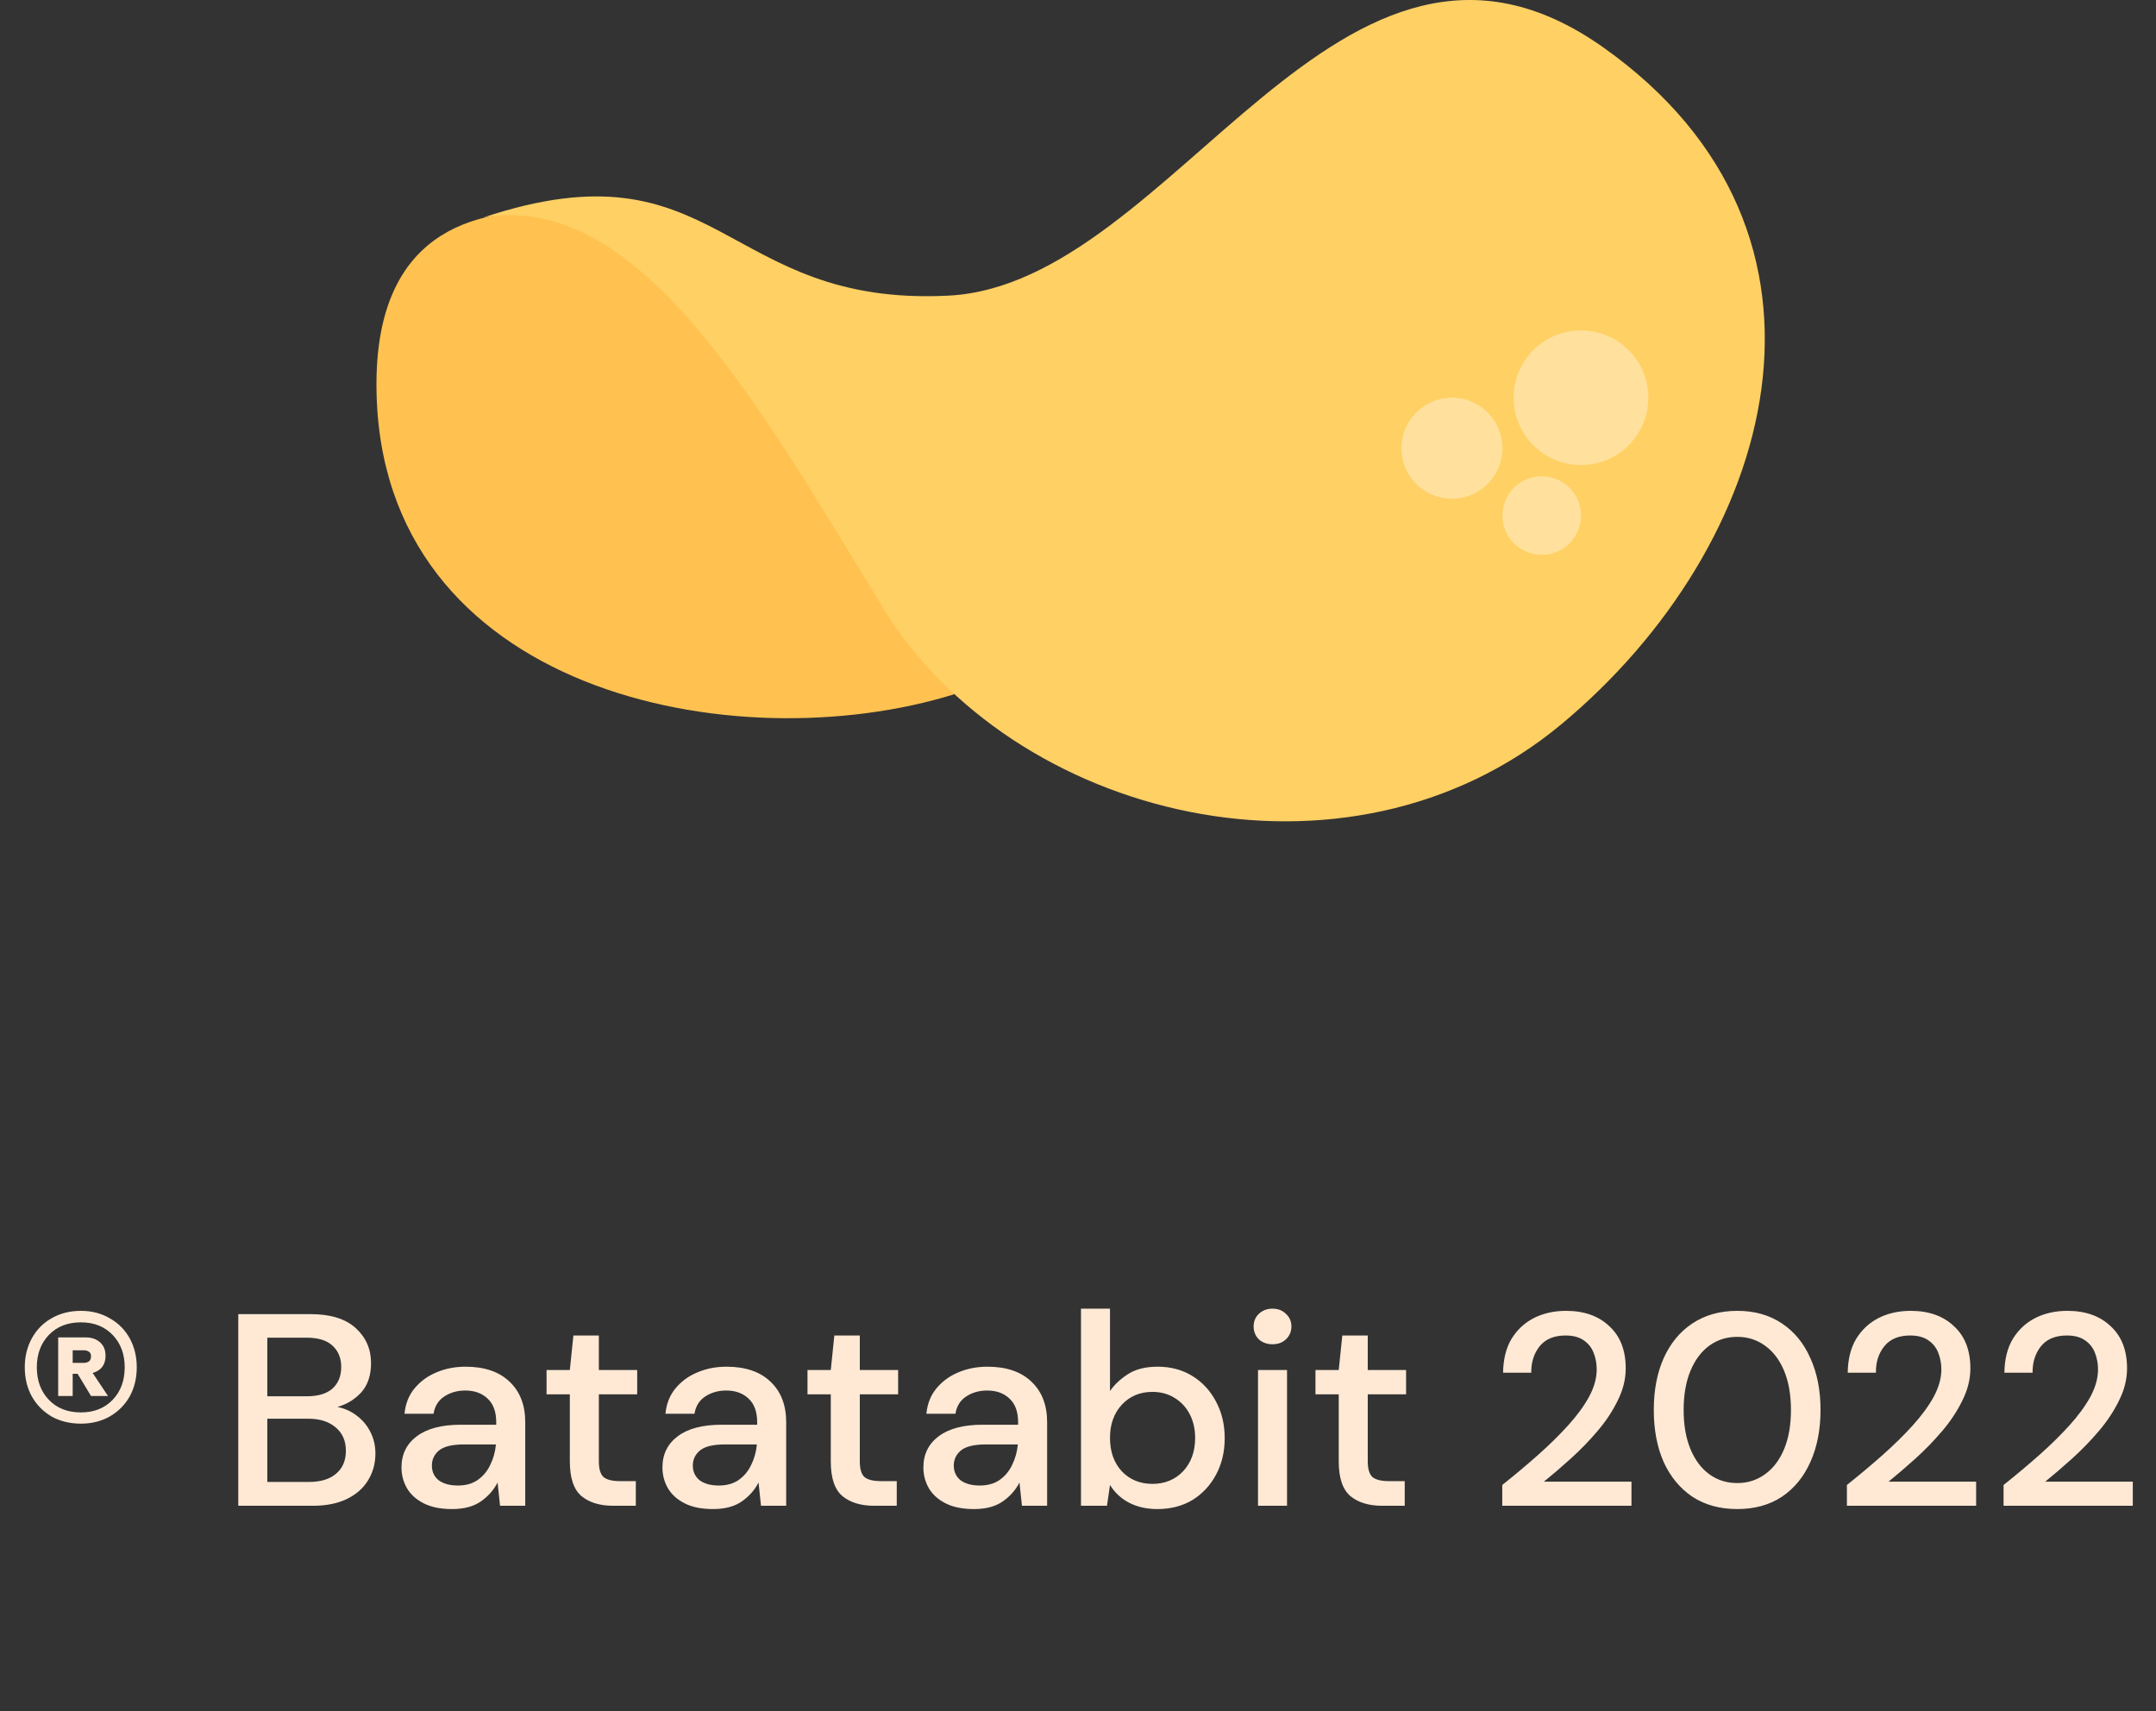 <svg width="63" height="50" viewBox="0 0 63 50" fill="none" xmlns="http://www.w3.org/2000/svg">
<rect x="0" y="0" width="63" height="50" fill="#333333" stroke="none"/>
<path d="M2.364 41.6C2.044 41.6 1.759 41.531 1.508 41.392C1.263 41.248 1.071 41.053 0.932 40.808C0.793 40.557 0.724 40.272 0.724 39.952C0.724 39.637 0.793 39.355 0.932 39.104C1.071 38.853 1.263 38.659 1.508 38.52C1.759 38.376 2.044 38.304 2.364 38.304C2.679 38.304 2.959 38.376 3.204 38.52C3.455 38.659 3.649 38.853 3.788 39.104C3.927 39.355 3.996 39.637 3.996 39.952C3.996 40.272 3.927 40.557 3.788 40.808C3.649 41.053 3.455 41.248 3.204 41.392C2.959 41.531 2.679 41.6 2.364 41.6ZM2.364 41.272C2.748 41.272 3.057 41.149 3.292 40.904C3.527 40.659 3.644 40.341 3.644 39.952C3.644 39.568 3.527 39.253 3.292 39.008C3.057 38.763 2.748 38.64 2.364 38.64C1.975 38.64 1.663 38.763 1.428 39.008C1.193 39.253 1.076 39.568 1.076 39.952C1.076 40.341 1.193 40.659 1.428 40.904C1.663 41.149 1.975 41.272 2.364 41.272ZM1.7 40.792V39.08H2.5C2.676 39.08 2.817 39.128 2.924 39.224C3.031 39.32 3.084 39.451 3.084 39.616C3.084 39.877 2.959 40.045 2.708 40.12L3.156 40.792H2.66L2.268 40.144H2.124V40.792H1.7ZM2.124 39.824H2.444C2.503 39.824 2.553 39.811 2.596 39.784C2.639 39.752 2.66 39.701 2.66 39.632C2.66 39.568 2.639 39.523 2.596 39.496C2.553 39.469 2.503 39.456 2.444 39.456H2.124V39.824ZM6.963 44V38.4H9.075C9.656 38.4 10.096 38.536 10.395 38.808C10.693 39.08 10.842 39.421 10.842 39.832C10.842 40.189 10.746 40.475 10.555 40.688C10.363 40.896 10.13 41.037 9.859 41.112C10.072 41.155 10.261 41.24 10.427 41.368C10.597 41.496 10.73 41.656 10.826 41.848C10.922 42.04 10.97 42.248 10.97 42.472C10.97 42.76 10.899 43.021 10.755 43.256C10.616 43.485 10.411 43.667 10.139 43.8C9.867 43.933 9.533 44 9.139 44H6.963ZM7.811 40.8H8.971C9.296 40.8 9.544 40.725 9.715 40.576C9.885 40.421 9.971 40.211 9.971 39.944C9.971 39.683 9.885 39.475 9.715 39.32C9.549 39.165 9.296 39.088 8.955 39.088H7.811V40.8ZM7.811 43.304H9.027C9.368 43.304 9.632 43.224 9.819 43.064C10.011 42.904 10.107 42.68 10.107 42.392C10.107 42.104 10.008 41.877 9.811 41.712C9.613 41.541 9.347 41.456 9.011 41.456H7.811V43.304ZM13.212 44.096C12.876 44.096 12.599 44.04 12.38 43.928C12.161 43.816 11.999 43.669 11.892 43.488C11.785 43.301 11.732 43.099 11.732 42.88C11.732 42.496 11.881 42.192 12.18 41.968C12.479 41.744 12.905 41.632 13.46 41.632H14.5V41.56C14.5 41.251 14.415 41.019 14.244 40.864C14.079 40.709 13.863 40.632 13.596 40.632C13.361 40.632 13.156 40.691 12.98 40.808C12.809 40.92 12.705 41.088 12.668 41.312H11.82C11.847 41.024 11.943 40.779 12.108 40.576C12.279 40.368 12.492 40.211 12.748 40.104C13.009 39.992 13.295 39.936 13.604 39.936C14.159 39.936 14.588 40.083 14.892 40.376C15.196 40.664 15.348 41.059 15.348 41.56V44H14.612L14.54 43.32C14.428 43.539 14.265 43.723 14.052 43.872C13.839 44.021 13.559 44.096 13.212 44.096ZM13.38 43.408C13.609 43.408 13.801 43.355 13.956 43.248C14.116 43.136 14.239 42.989 14.324 42.808C14.415 42.627 14.471 42.427 14.492 42.208H13.548C13.212 42.208 12.972 42.267 12.828 42.384C12.689 42.501 12.62 42.648 12.62 42.824C12.62 43.005 12.687 43.149 12.82 43.256C12.959 43.357 13.145 43.408 13.38 43.408ZM17.923 44C17.533 44 17.224 43.907 16.995 43.72C16.765 43.528 16.651 43.189 16.651 42.704V40.744H15.971V40.032H16.651L16.755 39.024H17.499V40.032H18.619V40.744H17.499V42.704C17.499 42.923 17.544 43.075 17.635 43.16C17.731 43.24 17.893 43.28 18.123 43.28H18.579V44H17.923ZM20.837 44.096C20.501 44.096 20.224 44.04 20.005 43.928C19.786 43.816 19.624 43.669 19.517 43.488C19.41 43.301 19.357 43.099 19.357 42.88C19.357 42.496 19.506 42.192 19.805 41.968C20.104 41.744 20.53 41.632 21.085 41.632H22.125V41.56C22.125 41.251 22.04 41.019 21.869 40.864C21.704 40.709 21.488 40.632 21.221 40.632C20.986 40.632 20.781 40.691 20.605 40.808C20.434 40.92 20.33 41.088 20.293 41.312H19.445C19.472 41.024 19.568 40.779 19.733 40.576C19.904 40.368 20.117 40.211 20.373 40.104C20.634 39.992 20.92 39.936 21.229 39.936C21.784 39.936 22.213 40.083 22.517 40.376C22.821 40.664 22.973 41.059 22.973 41.56V44H22.237L22.165 43.32C22.053 43.539 21.89 43.723 21.677 43.872C21.464 44.021 21.184 44.096 20.837 44.096ZM21.005 43.408C21.234 43.408 21.426 43.355 21.581 43.248C21.741 43.136 21.864 42.989 21.949 42.808C22.04 42.627 22.096 42.427 22.117 42.208H21.173C20.837 42.208 20.597 42.267 20.453 42.384C20.314 42.501 20.245 42.648 20.245 42.824C20.245 43.005 20.312 43.149 20.445 43.256C20.584 43.357 20.77 43.408 21.005 43.408ZM25.548 44C25.158 44 24.849 43.907 24.62 43.72C24.39 43.528 24.276 43.189 24.276 42.704V40.744H23.596V40.032H24.276L24.38 39.024H25.124V40.032H26.244V40.744H25.124V42.704C25.124 42.923 25.169 43.075 25.26 43.16C25.356 43.24 25.518 43.28 25.748 43.28H26.204V44H25.548ZM28.462 44.096C28.126 44.096 27.849 44.04 27.63 43.928C27.411 43.816 27.249 43.669 27.142 43.488C27.035 43.301 26.982 43.099 26.982 42.88C26.982 42.496 27.131 42.192 27.43 41.968C27.729 41.744 28.155 41.632 28.71 41.632H29.75V41.56C29.75 41.251 29.665 41.019 29.494 40.864C29.329 40.709 29.113 40.632 28.846 40.632C28.611 40.632 28.406 40.691 28.23 40.808C28.059 40.92 27.955 41.088 27.918 41.312H27.07C27.097 41.024 27.193 40.779 27.358 40.576C27.529 40.368 27.742 40.211 27.998 40.104C28.259 39.992 28.545 39.936 28.854 39.936C29.409 39.936 29.838 40.083 30.142 40.376C30.446 40.664 30.598 41.059 30.598 41.56V44H29.862L29.79 43.32C29.678 43.539 29.515 43.723 29.302 43.872C29.089 44.021 28.809 44.096 28.462 44.096ZM28.63 43.408C28.859 43.408 29.051 43.355 29.206 43.248C29.366 43.136 29.489 42.989 29.574 42.808C29.665 42.627 29.721 42.427 29.742 42.208H28.798C28.462 42.208 28.222 42.267 28.078 42.384C27.939 42.501 27.87 42.648 27.87 42.824C27.87 43.005 27.937 43.149 28.07 43.256C28.209 43.357 28.395 43.408 28.63 43.408ZM33.819 44.096C33.509 44.096 33.235 44.035 32.995 43.912C32.76 43.789 32.573 43.616 32.435 43.392L32.347 44H31.587V38.24H32.435V40.648C32.563 40.461 32.739 40.296 32.963 40.152C33.187 40.008 33.475 39.936 33.827 39.936C34.211 39.936 34.549 40.027 34.843 40.208C35.136 40.389 35.365 40.637 35.531 40.952C35.701 41.267 35.787 41.624 35.787 42.024C35.787 42.424 35.701 42.781 35.531 43.096C35.365 43.405 35.136 43.651 34.843 43.832C34.549 44.008 34.208 44.096 33.819 44.096ZM33.675 43.36C34.037 43.36 34.336 43.237 34.571 42.992C34.805 42.741 34.923 42.416 34.923 42.016C34.923 41.755 34.869 41.523 34.763 41.32C34.656 41.117 34.509 40.96 34.323 40.848C34.136 40.731 33.92 40.672 33.675 40.672C33.312 40.672 33.013 40.797 32.779 41.048C32.549 41.299 32.435 41.621 32.435 42.016C32.435 42.416 32.549 42.741 32.779 42.992C33.013 43.237 33.312 43.36 33.675 43.36ZM37.184 39.28C37.024 39.28 36.891 39.232 36.784 39.136C36.683 39.035 36.632 38.909 36.632 38.76C36.632 38.611 36.683 38.488 36.784 38.392C36.891 38.291 37.024 38.24 37.184 38.24C37.344 38.24 37.475 38.291 37.576 38.392C37.683 38.488 37.736 38.611 37.736 38.76C37.736 38.909 37.683 39.035 37.576 39.136C37.475 39.232 37.344 39.28 37.184 39.28ZM36.76 44V40.032H37.608V44H36.76ZM40.391 44C40.002 44 39.693 43.907 39.463 43.72C39.234 43.528 39.119 43.189 39.119 42.704V40.744H38.439V40.032H39.119L39.223 39.024H39.967V40.032H41.087V40.744H39.967V42.704C39.967 42.923 40.013 43.075 40.103 43.16C40.199 43.24 40.362 43.28 40.591 43.28H41.047V44H40.391ZM43.897 44V43.392C44.26 43.104 44.607 42.813 44.937 42.52C45.268 42.227 45.561 41.939 45.817 41.656C46.079 41.368 46.284 41.088 46.433 40.816C46.583 40.539 46.657 40.272 46.657 40.016C46.657 39.845 46.628 39.685 46.569 39.536C46.511 39.381 46.415 39.259 46.281 39.168C46.148 39.072 45.969 39.024 45.745 39.024C45.409 39.024 45.156 39.131 44.985 39.344C44.82 39.557 44.74 39.813 44.745 40.112H43.921C43.927 39.717 44.009 39.387 44.169 39.12C44.335 38.853 44.553 38.651 44.825 38.512C45.103 38.373 45.415 38.304 45.761 38.304C46.289 38.304 46.711 38.453 47.025 38.752C47.345 39.045 47.505 39.456 47.505 39.984C47.505 40.299 47.428 40.611 47.273 40.92C47.124 41.229 46.927 41.528 46.681 41.816C46.441 42.099 46.183 42.365 45.905 42.616C45.628 42.867 45.364 43.093 45.113 43.296H47.673V44H43.897ZM50.765 44.096C50.258 44.096 49.821 43.976 49.453 43.736C49.09 43.491 48.81 43.152 48.613 42.72C48.421 42.283 48.325 41.776 48.325 41.2C48.325 40.624 48.421 40.12 48.613 39.688C48.81 39.251 49.09 38.912 49.453 38.672C49.821 38.427 50.258 38.304 50.765 38.304C51.272 38.304 51.706 38.427 52.069 38.672C52.432 38.912 52.709 39.251 52.901 39.688C53.098 40.12 53.197 40.624 53.197 41.2C53.197 41.776 53.098 42.283 52.901 42.72C52.709 43.152 52.432 43.491 52.069 43.736C51.706 43.976 51.272 44.096 50.765 44.096ZM50.765 43.336C51.069 43.336 51.338 43.251 51.573 43.08C51.813 42.909 52 42.664 52.133 42.344C52.266 42.024 52.333 41.643 52.333 41.2C52.333 40.757 52.266 40.376 52.133 40.056C52 39.736 51.813 39.491 51.573 39.32C51.338 39.149 51.069 39.064 50.765 39.064C50.456 39.064 50.184 39.149 49.949 39.32C49.714 39.491 49.53 39.736 49.397 40.056C49.264 40.376 49.197 40.757 49.197 41.2C49.197 41.643 49.264 42.024 49.397 42.344C49.53 42.664 49.714 42.909 49.949 43.08C50.184 43.251 50.456 43.336 50.765 43.336ZM53.968 44V43.392C54.33 43.104 54.677 42.813 55.008 42.52C55.338 42.227 55.632 41.939 55.888 41.656C56.149 41.368 56.354 41.088 56.504 40.816C56.653 40.539 56.728 40.272 56.728 40.016C56.728 39.845 56.698 39.685 56.64 39.536C56.581 39.381 56.485 39.259 56.352 39.168C56.218 39.072 56.04 39.024 55.816 39.024C55.48 39.024 55.226 39.131 55.056 39.344C54.89 39.557 54.81 39.813 54.816 40.112H53.992C53.997 39.717 54.08 39.387 54.24 39.12C54.405 38.853 54.624 38.651 54.896 38.512C55.173 38.373 55.485 38.304 55.832 38.304C56.36 38.304 56.781 38.453 57.096 38.752C57.416 39.045 57.576 39.456 57.576 39.984C57.576 40.299 57.498 40.611 57.344 40.92C57.194 41.229 56.997 41.528 56.752 41.816C56.512 42.099 56.253 42.365 55.976 42.616C55.698 42.867 55.434 43.093 55.184 43.296H57.744V44H53.968ZM58.546 44V43.392C58.908 43.104 59.255 42.813 59.586 42.52C59.916 42.227 60.21 41.939 60.466 41.656C60.727 41.368 60.932 41.088 61.082 40.816C61.231 40.539 61.306 40.272 61.306 40.016C61.306 39.845 61.276 39.685 61.218 39.536C61.159 39.381 61.063 39.259 60.93 39.168C60.797 39.072 60.618 39.024 60.394 39.024C60.058 39.024 59.804 39.131 59.634 39.344C59.468 39.557 59.389 39.813 59.394 40.112H58.57C58.575 39.717 58.658 39.387 58.818 39.12C58.983 38.853 59.202 38.651 59.474 38.512C59.751 38.373 60.063 38.304 60.41 38.304C60.938 38.304 61.359 38.453 61.674 38.752C61.994 39.045 62.154 39.456 62.154 39.984C62.154 40.299 62.077 40.611 61.922 40.92C61.773 41.229 61.575 41.528 61.33 41.816C61.09 42.099 60.831 42.365 60.554 42.616C60.276 42.867 60.013 43.093 59.762 43.296H62.322V44H58.546Z" fill="#FFE9D5"/>
<path d="M27.891 20.284C21.467 22.281 11.093 20.24 11.001 11.345C10.908 2.45 21.981 7.749 21.981 7.749L27.891 20.284Z" fill="#FFC250"/>
<path d="M14.124 6.354C18.607 5.586 22.011 11.527 25.778 17.723C29.545 23.92 39.354 26.376 45.622 21.165C51.889 15.954 54.542 6.827 46.846 1.383C39.151 -4.061 34.347 8.299 27.722 8.638C21.097 8.978 21.049 4.054 14.124 6.354Z" fill="#FFD064"/>
<circle cx="46.197" cy="11.622" r="1.967" fill="#FFE19D"/>
<circle cx="42.426" cy="13.097" r="1.476" fill="#FFE19D"/>
<circle cx="45.05" cy="15.065" r="1.148" fill="#FFE19D"/>
</svg>
